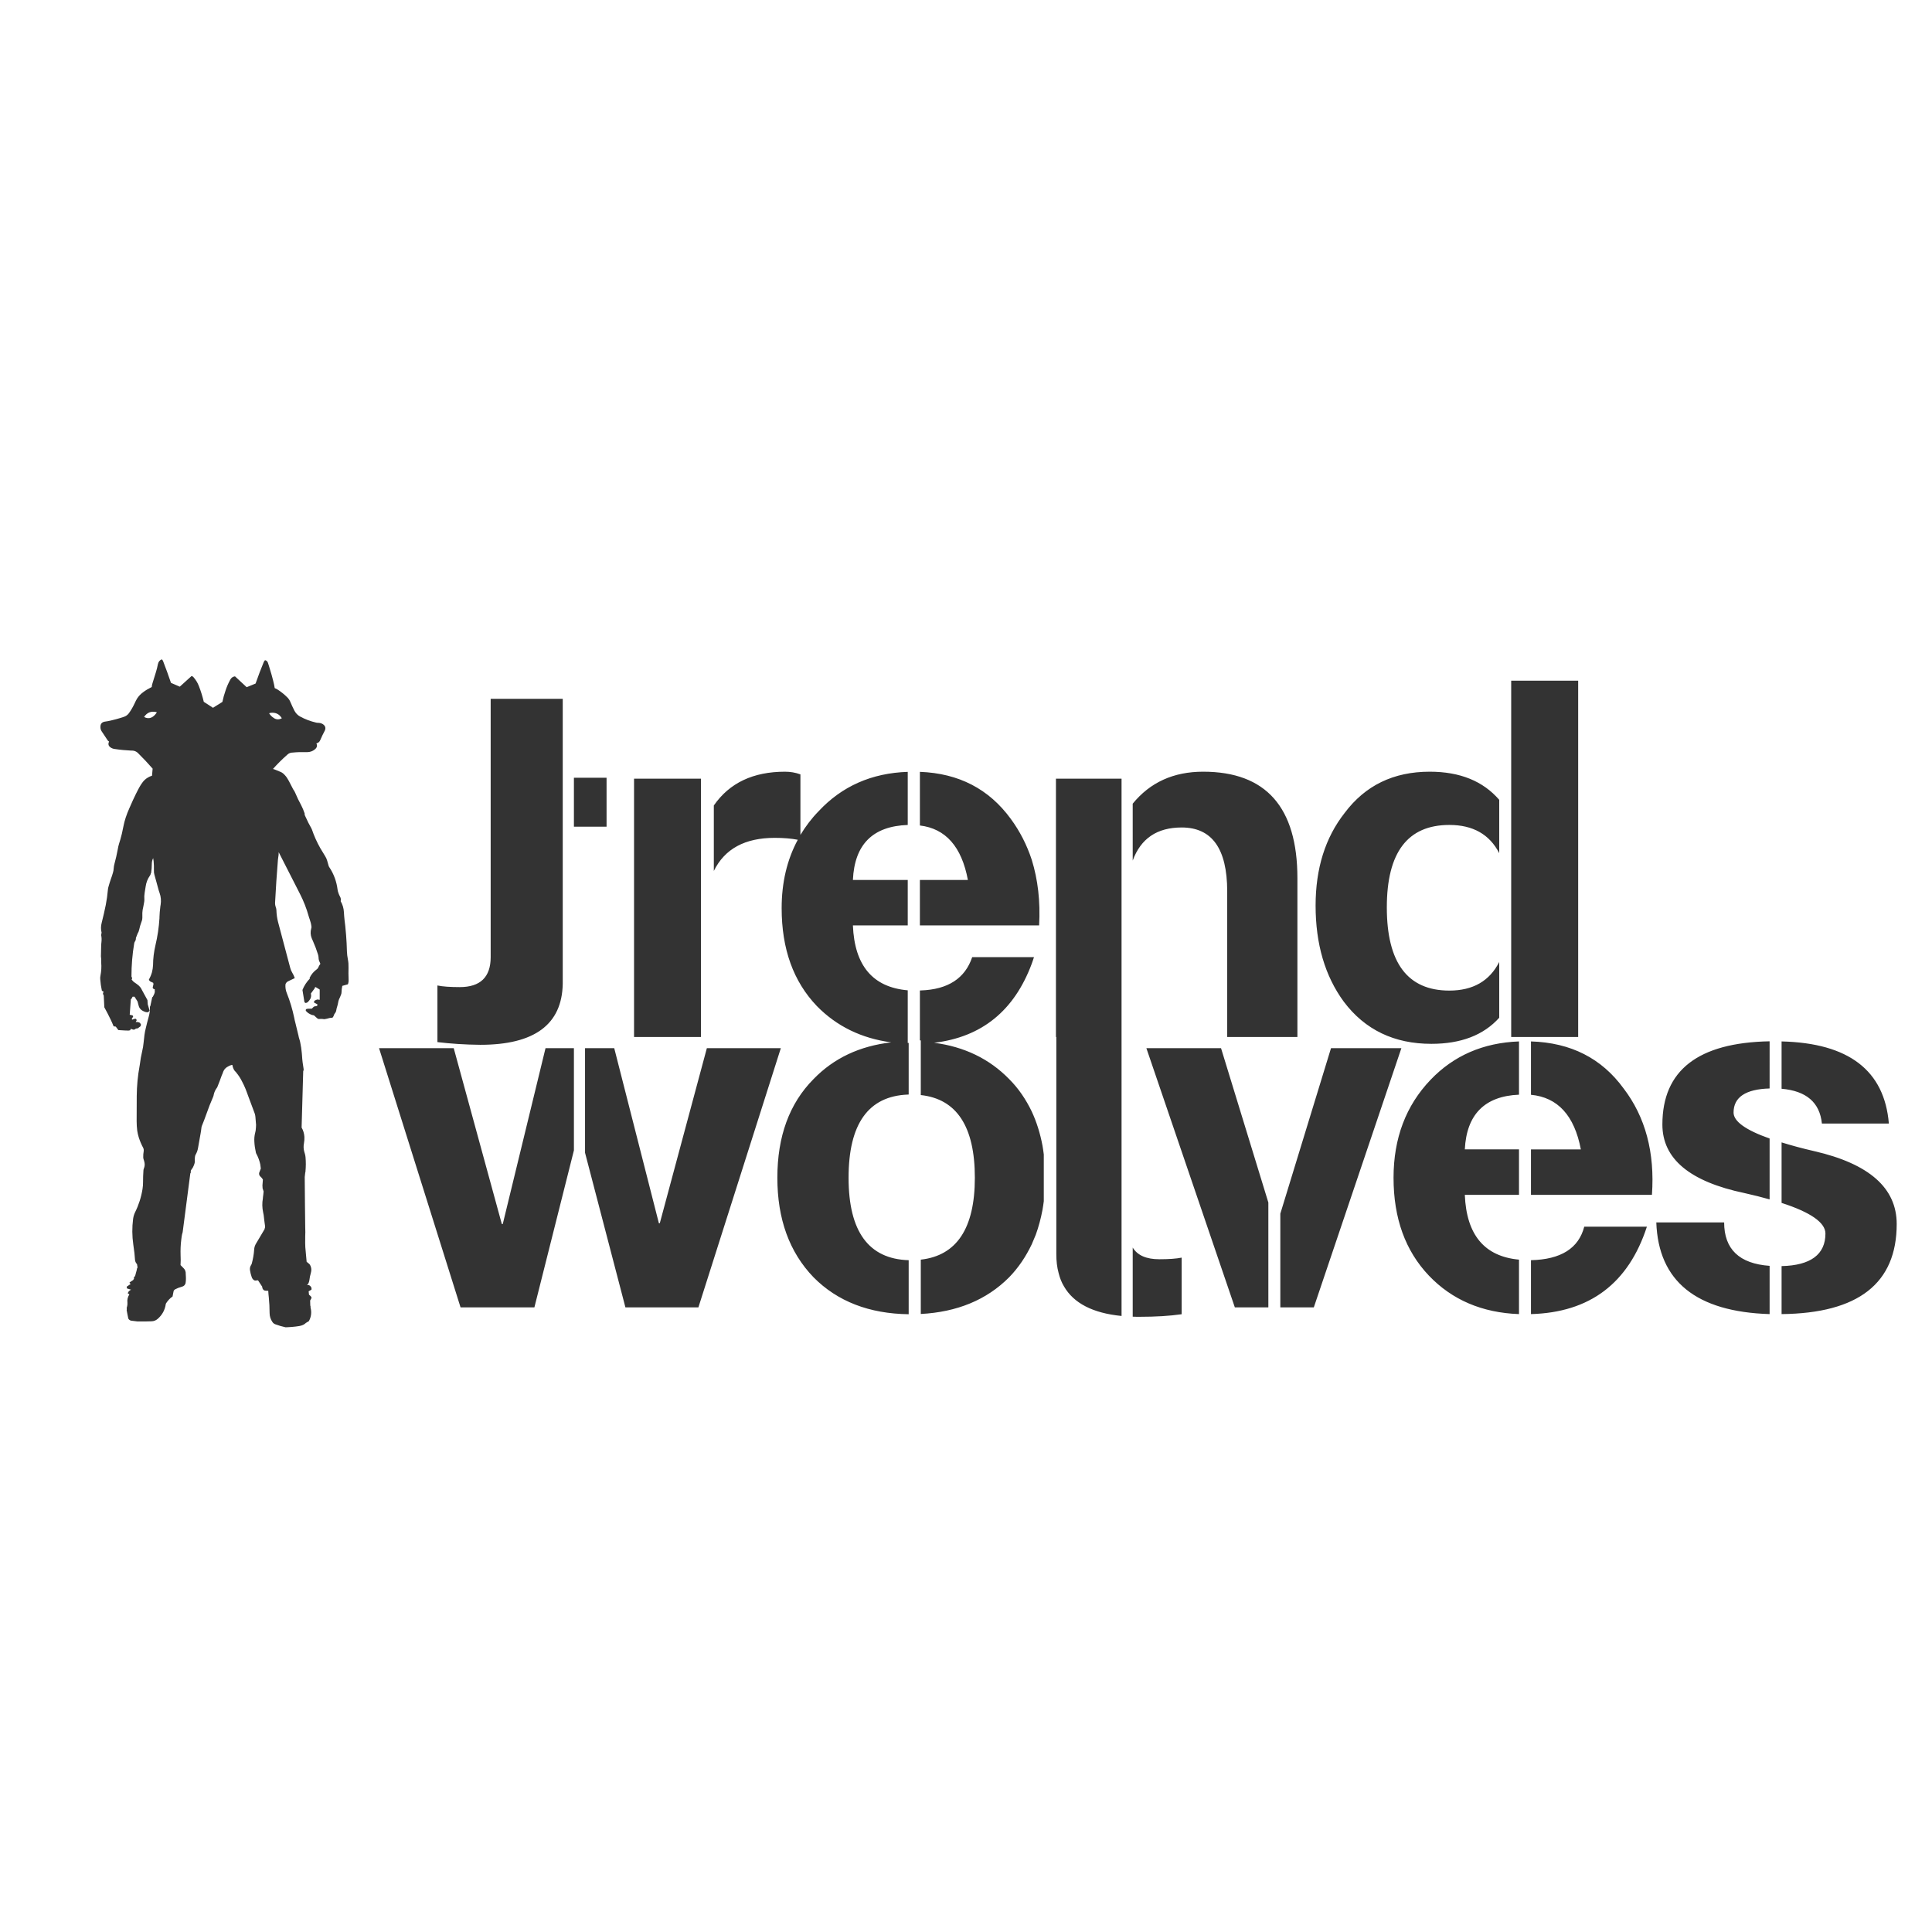 <?xml version="1.0" encoding="utf-8"?>
<!-- Generator: Adobe Illustrator 20.0.0, SVG Export Plug-In . SVG Version: 6.00 Build 0)  -->
<svg version="1.1" id="Laag_1" xmlns="http://www.w3.org/2000/svg" xmlns:xlink="http://www.w3.org/1999/xlink" x="0px" y="0px"
	 width="2857.143px" height="2857.407px" viewBox="0 0 2857.143 2857.407" enable-background="new 0 0 2857.143 2857.407"
	 xml:space="preserve">
<rect x="0" y="0" width="2857.143" height="2857.407" fill="#333333" stroke="none"/>
<g>
	<path fill="#FFFFFF" d="M213.087,1060.232c0.797,0.441,1.59,0.793,2.504,1.186c3.669,1.182,7.149,0.774,10.324-1.44
		c2.453-1.722,4.414-3.954,6.037-6.557c-0.273-0.169-0.474-0.234-0.831-0.324C223.416,1051.277,217.468,1053.745,213.087,1060.232z"
		/>
	<path fill="#FFFFFF" d="M416.791,1062.192c-3.851-6.403-9.531-9.006-17.037-7.927l-1.792,0.591c1.928,2.993,4.31,5.376,7.252,7.167
		C408.845,1064.34,412.785,1064.392,416.791,1062.192z"/>
	<path fill="#FFFFFF" d="M0,0v2857.407h2857.143V0H0z M2634.701,1540.112c99.291,2.383,152.126,42.948,158.646,121.478h-99.009
		c-3.181-31.254-23.088-48.305-59.637-51.484V1540.112z M2234.837,1006.618h99.047v526.923h-99.047L2234.837,1006.618
		L2234.837,1006.618z M1988.647,1202.075c30.451-40.55,72.198-60.847,125.717-60.847c44.748,0,78.896,13.946,102.762,41.577v78.901
		c-14.297-27.825-38.941-41.732-73.727-41.732c-61.691,0-92.489,40.578-92.489,121.894c0,82.114,30.798,123.063,92.489,123.063
		c34.785,0,59.429-14.077,73.727-42.319v82.479c-23.228,25.879-56.794,38.59-100.369,38.59c-54.89,0-98.1-20.69-129.396-62.215
		c-27.928-37.999-41.784-85.524-41.784-142.196C1945.578,1284.404,1959.847,1238.647,1988.647,1202.075z M1675.108,1188.533
		c25.63-31.418,60.238-47.305,104.15-47.305c92.893,0,139.414,52.497,139.414,157.491v234.821H1814.86v-215.739
		c-0.141-62.653-22.449-94.075-67.376-94.075c-36.371,0-60.443,16.309-72.376,48.928V1188.533z M1360.398,1301.305h70.95
		c-9.156-49.135-32.853-75.956-70.95-80.538v-79.318c57.432,2.162,102.124,25.231,134.573,69.787
		c13.283,18.087,23.632,38.35,30.827,60.237c9.062,29.241,12.88,61.423,10.919,97.035h-176.32v-67.203H1360.398z M937.662,1151.552
		h98.963v70.974v311.015h-98.963L937.662,1151.552L937.662,1151.552z M646.893,1457.379c7.505,1.604,18.744,2.402,32.965,2.402
		c30.452,0,45.781-14.724,45.781-44.335v-381.984h106.57v421.568c-1.182,60.017-41.766,90.087-121.899,90.087
		c-22.862-0.22-43.913-1.637-63.417-3.991L646.893,1457.379L646.893,1457.379z M514.514,1455.62l-8.293,2.331
		c-0.731,3.096-1.05,6.238-1.134,9.452c-0.066,1.365-0.291,2.669-0.891,3.903c-0.76,2.129-1.726,4.291-2.758,6.421
		c-0.713,1.661-1.154,3.311-1.417,5.141c-0.272,1.824-0.76,3.715-1.36,5.609c-0.6,1.656-1.022,3.5-1.294,5.226
		c-0.254,1.993-1.051,3.668-2.252,5.085c-0.469,0.544-0.864,1.201-1.051,1.895c-0.469,1.655-1.229,3.142-2.327,4.325
		c-1.525,0.103-3.114,0.239-4.686,0.558c-2.364,0.746-4.817,1.285-7.415,1.675c-0.966-0.066-1.928-0.151-2.96-0.338
		c-1.267-0.122-2.52-0.122-3.753,0c-1.552,0.272-2.805-0.122-3.902-1.084c-1.642-1.538-3.161-2.94-4.719-4.259
		c-1.046-0.099-2.078-0.352-3.039-0.624c-3.584-1.303-6.544-3.212-8.739-5.816c-0.408-0.474-0.493-1.08-0.304-1.825
		c0.22-0.708,0.741-1.168,1.505-1.253c0.553-0.168,0.994-0.253,1.552-0.253c1.993-0.067,3.988-0.067,5.864-0.132l3.147-3.096
		l4.733-0.947l0.436-2.312l-5.038-2.688v-1.576c0.155-0.202,0.305-0.487,0.511-0.708c0.254-0.234,0.521-0.558,0.76-0.792
		c0.052-0.085,0.169-0.085,0.182-0.085c0.104,0,0.104-0.065,0.306-0.065c0.844-0.545,1.792-0.882,2.842-1.117
		c0.131,0,0.131-0.084,0.305-0.084c0.54-0.239,1.163-0.156,1.825,0.183c0.37,0.239,1.045,0.304,1.637,0.136c0-0.034,0-0.034,0-0.136
		v-14.973l-5.882-3.57l-1.163,0.324l-0.39,1.52l-5.596,7.576c0.929,3.884,0.084,7.382-2.654,10.61
		c-0.592,0.778-1.333,1.505-2.045,2.214c-0.929,0.713-1.891,1.135-2.838,1.135c-0.188,0-0.577,0-0.844,0
		c-0.356-0.591-0.714-1.051-1.201-1.473l-2.876-17.693c2.468-6.342,6.188-11.951,11.005-16.938c0-0.169,0-0.22-0.034-0.22
		c-0.187-0.188-0.422-0.273-0.675-0.273c0.15-0.15,0.305-0.403,0.488-0.52c0-0.104,0-0.188,0-0.357
		c2.35-4.817,5.817-8.907,10.38-12.251c0.962-0.61,1.655-1.487,2.143-2.538c0.765-1.909,1.759-3.786,3.161-5.526
		c-0.352-1.032-0.656-1.993-1.149-2.857c-0.929-1.894-1.468-3.972-1.468-6.102c-0.084-1.811-0.39-3.552-0.934-5.122
		c-2.045-6.506-4.357-12.759-7.149-19.016c-0.778-1.572-1.435-3.161-2.044-4.728c-1.91-4.751-2.162-9.569-0.727-14.626
		c0.305-0.793,0.389-1.688,0.305-2.552c-0.441-3.785-1.336-7.35-2.617-10.934c-0.507-1.505-1.103-2.973-1.474-4.479
		c-3.142-11.323-7.387-22.243-12.843-32.942c-10.413-20.653-20.995-41.258-31.507-61.794c0,2.753-0.187,5.46-0.745,8.213
		c-0.202,1.154-0.319,2.167-0.403,3.199c-1.759,21.192-3.096,42.319-4.226,63.6c-0.085,2.045,0.285,4.024,0.962,6.018
		c0.661,1.571,0.965,3.175,1.032,4.732c0.155,6.033,0.999,11.882,2.434,17.51c6.032,22.683,12.018,45.433,18.087,68.131
		c0.675,2.382,1.552,4.564,2.904,6.811c1.642,2.603,2.791,5.277,3.738,8.044c-3.062,1.356-6.084,2.776-9.095,4.311
		c-0.98,0.371-1.772,0.914-2.654,1.642c-1.215,1.201-1.91,2.449-2.045,3.818c-0.234,4.076,0.291,8.212,1.946,12.205
		c4.831,12.05,8.518,24.49,11.188,37.402c0.272,1.876,0.83,3.856,1.318,5.784c1.557,6.895,3.316,13.907,5.07,20.873
		c0,0.234,0.07,0.553,0.07,0.779c0.371,1.435,0.774,2.669,1.201,4.136c0.488,1.591,0.896,2.993,1.131,4.429
		c1.046,4.971,1.792,10.042,2.233,15.042c0.151,1.421,0.151,2.589,0.319,3.617c0.356,7.068,1.285,13.996,2.5,20.995l-0.455,2.519
		l-0.22-0.792l-2.397,84.205c2.481,4.273,3.767,8.856,4.123,13.823c0.15,3.194-0.084,6.253-0.643,9.33
		c-0.797,3.987-0.714,7.861,0.234,11.745c0.408,1.422,0.797,2.862,1.201,4.175c0.408,1.59,0.797,3.147,0.882,4.751
		c0.605,6.98,0.591,14.011-0.085,20.991c0,0.61,0,1.253-0.356,1.726c-0.202,2.232-0.441,4.427-0.746,6.707
		c0.136,14.115,0.306,28.176,0.357,42.272c0.083,10.939,0.187,21.821,0.389,32.76c0.202,4.156,0.202,8.381-0.033,12.641
		c0,1.134,0,2.317,0,3.448c-0.169,4.193,0,8.349,0.15,12.561l1.961,21.6c1.032,0.727,2.063,1.59,3.025,2.449
		c0.966,0.624,1.572,1.454,2.162,2.467c1.928,3.584,2.284,7.421,0.999,11.713c-0.966,3.452-1.772,7.05-2.129,10.549
		c-0.441,2.585-1.201,4.63-2.486,6.389l-1.332,0.323l1.689,0.605c0.474-0.389,1.468-0.168,2.89,0.882
		c1.993,1.52,2.771,3.378,2.298,5.864l-4.156,2.382l0.558,5.122c1.266,0.877,2.261,1.806,3.194,2.993
		c0.488,0.726,0.657,1.486,0.234,2.312c-0.37,1.032-1.079,2.115-1.759,3.161l0.188,7.524c0.253,0.403,0.404,0.895,0.404,1.332
		c0.088,0.407,0,0.863,0,1.44v0.065c1.81,7.148,1.032,13.842-2.468,20.197l-4.357,2.603c-2.265,2.351-5.511,3.87-9.705,4.616
		c-1.772,0.286-3.513,0.441-5.253,0.76c-3.837,0.455-7.623,0.793-11.459,0.962c-1.238,0-2.453,0.052-3.583,0.155
		c-5.193-1.116-10.278-2.552-15.179-4.414c-1.843-0.741-3.35-1.772-4.362-3.396c-2.74-3.991-4.175-8.503-4.175-13.269
		c0-7.758-0.403-15.395-1.182-23.171c-0.423-3.208-0.625-6.492-0.812-9.7c-0.727-0.122-1.318-0.122-1.961-0.122l-0.202,0.122
		l-0.155-0.122c-0.605-0.047-1.201-0.047-1.624-0.047c-1.941-0.084-3.41-1.097-4.291-2.856c-0.104-0.423-0.235-0.643-0.357-0.934
		l-0.084-0.099l-0.319-2.078l-6.135-9.38l-4.63,0.37c-2.317-0.928-3.738-2.5-4.601-4.817c-1.266-3.48-2.143-7.032-2.669-10.615
		c-0.403-2.753,0.169-5.239,1.59-7.421c0.558-0.793,0.962-1.674,1.15-2.603c1.74-6.52,2.973-13.251,3.448-20.263
		c0.135-3.33,1.167-6.44,2.992-9.349c4.24-6.979,8.331-13.992,12.42-20.957c0.085-0.83,0.239-1.506,0.592-2.229
		c0-0.815,0.084-1.491,0.084-2.2c0-0.168,0-0.168,0-0.272c-0.727-5.356-1.487-10.661-2.027-16.141
		c-0.202-1.182-0.441-2.434-0.727-3.7c-1.571-7.148-1.674-14.166-0.422-21.126c0-0.577,0-1.032,0.103-1.591
		c0.39-2.838,0.76-5.68,0.962-8.569l-1.453-4.48v0.76c-0.151-2.044-0.273-4.207-0.356-6.304l0.084,0.947l0.662-8.485l-1.59-2.331
		c-0.742-0.812-1.469-1.474-2.144-2.149c-1.557-1.435-2.083-3.161-1.844-5.22l2.449-6.506l0.356,2.312l-1.084-8.466
		c-1.163-5.526-3.157-10.817-5.863-15.854c-0.306-0.389-0.493-0.98-0.675-1.858c-1.201-5.328-1.98-10.648-2.233-15.938
		c-0.285-4.429,0.084-8.809,1.187-13.031c0.638-2.27,0.962-4.531,1.046-6.764c0.098-0.694,0.183-1.403,0.183-2.111
		c0-0.334-0.001-0.709-0.013-1.083l-0.072-0.999c0.041,0.309,0.061,0.654,0.072,0.999l0.032,0.441c0-0.286,0-0.643,0-0.947
		c0-0.408,0-0.709,0.117-1.046c-0.319-4.076-0.643-8.134-0.995-12.172c-0.083-1.674-0.524-3.227-0.947-4.751
		c-3.161-8.669-6.388-17.323-9.686-25.944c-0.962-2.299-1.754-4.597-2.519-6.895c-1.234-3.246-2.533-6.422-3.987-9.499
		c-0.746-1.642-1.557-3.246-2.383-4.747c-2.402-4.972-5.376-9.549-8.856-13.762c-0.253-0.488-0.609-0.774-0.965-1.116
		c-2.06-1.82-3.48-4.598-4.396-8.265c-0.117-0.384-0.117-0.844,0-1.299l-1.045-0.54c-2.67,0.695-5.136,1.839-7.336,3.293
		c-2.35,1.575-4.142,3.687-5.221,6.186c-0.408,0.727-0.675,1.506-0.844,2.369c-0.037,0.234-0.207,0.553-0.389,0.877
		c-0.493,0.877-0.849,1.778-1.168,2.707c-2.026,5.76-4.259,11.627-6.623,17.477c-0.188,0.3-0.324,0.469-0.441,0.722
		c-2.421,3.129-3.992,6.576-4.818,10.446c-0.136,0.895-0.371,1.876-0.745,2.81c-3.818,8.65-7.167,17.336-10.239,26.126
		c-2.032,5.849-4.311,11.665-6.609,17.327c-0.221,0.455-0.441,1.37-0.61,2.636c-0.319,2.772-0.675,5.526-1.201,8.316
		c-1.403,7.421-2.669,14.635-3.837,21.652c-0.558,3.495-1.759,6.708-3.547,9.818c-0.596,1.032-0.848,2.083-0.966,3.181
		c-0.272,1.707-0.305,3.448-0.272,5.169c0.272,2.35-0.202,4.699-1.248,7.016c-0.155,0.216-0.304,0.525-0.304,0.877
		c-0.76,1.961-1.811,3.921-3.279,5.68c-0.999,1.15-1.351,2.585-0.999,4.344l-0.793,1.572l-11.29,86.757
		c-0.76,2.284-1.253,4.583-1.525,6.881c-0.286,1.417-0.403,2.67-0.506,3.87c-1.046,7.894-1.3,15.802-1.046,23.678
		c0.337,4.564,0.155,9.315-0.085,14.231c1.487,1.506,3.161,3.148,4.681,4.803c2.181,2.144,3.18,4.987,3.025,8.532
		c0,1.07,0,2.182,0.169,3.265c0.254,3.598,0.103,7.382-0.61,11.037c-0.253,0.099-0.403,0.389-0.469,0.624
		c-0.526,1.234-1.323,2.167-2.382,2.74c-1.103,0.572-2.219,1.064-3.283,1.285c-3.091,0.812-5.967,1.961-8.687,3.396
		c-1.352,0.643-2.229,1.572-2.67,2.772l-1.59,8.082c-1.824,1.182-3.396,2.514-5.019,4.188c-0.844,0.896-1.642,1.811-2.434,2.838
		c-0.877,1.285-1.844,2.486-2.481,3.635c0,0.324,0,0.493-0.122,0.812c-1.299,8.64-5.305,15.719-11.726,21.417
		c-2.693,2.397-5.849,3.649-9.381,3.715c-5.53,0.239-11.192,0.239-16.699,0.239c-1.454,0-2.792,0-3.889,0
		c-2.843-0.304-5.53-0.708-8.214-0.999c-1.998-0.065-3.635-0.877-4.855-2.35c-0.37-0.521-0.643-0.962-0.689-1.45
		c-0.915-4.024-1.623-7.978-2.351-12.055c0.136-0.215,0.136-0.539,0.202-0.76c0.151-0.98,0.033-1.74-0.202-2.415
		c0.202-0.507,0.353-1.084,0.54-1.572c0.61-2.031,0.708-4.09,0.61-6.136c-0.577-4.465,0.487-8.555,2.856-12.289l-2.369-1.571
		c0.169-0.662,0.376-1.201,0.714-1.74c0.319-0.661,0.806-1.149,1.365-1.759c0.764-0.708,1.707-1.337,2.758-1.792
		c0.135,0,0.234,0,0.267,0l-6.337-1.961c0.136-0.117,0.136-0.117,0.136-0.169c-0.305-0.338-0.403-0.877-0.403-1.539
		c0.065-1.097,0.708-1.824,1.824-1.961c0.052-0.168,0.117-0.319,0.306-0.436c0.962-0.765,2.008-1.473,3.091-2.083
		c0.201-0.202,0.403-0.272,0.591-0.37l-1.469-1.267l-0.22-0.999l5.544-3.7l0.254-0.812l0.76-0.558l-0.084-2.603l1.741-1.754
		c0.793-3.233,1.674-6.394,2.571-9.536c0-0.182,0-0.267,0-0.352c0.084-0.999,0.403-1.961,1.064-2.843l-0.779-4.902
		c-1.824-1.806-2.856-4.104-3.025-6.896c-0.169-3.212-0.455-6.388-0.812-9.55c-0.591-4.31-1.201-8.42-1.689-12.576
		c-1.824-12.693-1.909-25.32-0.272-38.012c0.526-3.532,1.454-6.811,3.007-9.888c5.376-10.817,9.011-22.192,10.919-34.195
		c0.61-3.531,0.779-7.045,0.779-10.493c-0.019-5.731,0.187-11.393,0.591-17.223c0.052-0.915,0.272-1.863,0.675-2.753
		c1.149-2.909,1.473-5.751,0.844-8.744c-0.319-1.754-0.844-3.428-1.383-4.948c-0.286-0.915-0.441-1.895-0.441-2.824
		c-0.099-3.025,0.155-5.999,0.675-8.926c0.22-1.454,0.084-2.852-0.371-4.123c-0.15-0.267-0.272-0.488-0.272-0.643
		c-2.772-5.155-4.987-10.357-6.726-15.901c-1.014-3.297-1.721-6.557-2.214-9.841c-0.572-4.597-0.812-9.174-0.844-13.809
		c-0.051-12.42,0-24.742,0.136-37.201c0.136-15.057,1.505-29.847,4.226-44.552c0.183-0.948,0.301-1.91,0.436-2.669
		c0.798-6.426,1.825-12.692,3.35-18.931c1.032-4.362,1.843-8.874,2.181-13.302c0.404-3.467,0.812-7.135,1.248-11.07
		c0.493-3.18,0.999-6.407,1.914-9.803c1.281-5.648,2.805-11.393,4.391-17.172c1.369-4.771,1.961-9.751,1.725-14.672l0.625-0.929
		l2.805-13.134l0.778-0.422c0.455-1.065,1.013-2.13,1.642-3.129c0.962-1.754,1.417-3.5,1.417-5.24c-0.202-1.116-0.169-2.045,0-2.819
		l-2.045-0.745l-1.163-1.572l1.248-5.61l-0.488-1.777c-0.962-0.525-1.811-0.929-2.791-1.253c-0.573-0.202-1.267-0.54-1.792-0.947
		c-0.727-0.657-1.163-1.196-1.572-1.905c-0.065-0.14-0.183-0.324-0.183-0.459c1.877-3.415,3.429-7.064,4.526-10.849
		c0.948-3.617,1.454-7.2,1.642-10.784c0.014-9.784,1.285-19.438,3.5-29.091c3.176-13.303,5.155-26.755,5.981-40.207
		c0.037-0.812,0.037-1.591,0.037-2.299c0.15-4.649,0.553-9.161,1.111-13.438c0.07-1.352,0.291-2.735,0.558-4.02
		c0.966-6.121,0.493-11.984-1.552-17.665c-0.882-2.364-1.609-4.831-2.234-7.265c-0.726-2.857-1.453-5.713-2.28-8.401
		c-0.965-3.818-1.993-7.538-3.11-11.238c-0.591-1.83-0.812-4.006-0.727-6.459c0.085-4.714,0-9.143-0.441-13.505
		c-0.187-1.486-0.441-3.058-0.675-4.564c-1.388,2.857-1.979,5.695-1.979,8.551c0,4.428-0.371,8.94-1.065,13.424
		c-0.065,0.113-0.065,0.268-0.267,0.423c0,0-0.052,0-0.187,0.084c0,0.215,0,0.454-0.118,0.773c-0.253,1.135-0.694,1.994-1.284,2.772
		c-3.33,4.751-5.343,10.057-6.187,15.906c-0.234,2.045-0.76,5.005-1.454,9.011c-0.572,3.935-0.741,7.026-0.487,9.362
		c0.182,2.195-0.254,5.591-1.285,10.258c-1.084,4.583-1.674,8.096-1.674,10.381c0,2.429-0.052,4.897,0,7.369
		c0,1.332-0.221,2.922-0.779,4.512c-0.234,0.371-0.506,1.098-0.69,1.825c-1.369,3.72-2.42,7.42-3.246,11.304
		c-0.474,2.2-1.285,4.006-2.298,5.596l-2.538,6.576c0.117,1.928-0.305,3.565-1.351,5.07c-0.558,0.882-0.966,1.741-1.135,2.843
		c-2.753,16.141-4.071,32.483-4.071,49.031c0.052,0.183,0.286,0.437,0.371,0.761c0.155,0.389,0.324,0.793,0.511,1.284
		c0,0.034,0,0.286,0,0.436c0.014,0.273,0.014,0.324,0,0.545c0,0.371-0.187,0.656-0.389,0.962c0,0.103-0.122,0.254-0.272,0.408
		c0.272,0.384,0.441,0.638,0.661,0.863c1.046,1.45,2.312,2.702,3.954,3.734c2.097,1.351,4.175,2.856,6.084,4.531
		c1.552,1.482,2.974,3.142,3.903,5.15c2.908,5.427,5.797,10.822,8.823,16.178l0.441,6.271l2.702,9.175l-1.384,1.914l-1.604,0.708
		c-1.355-0.103-2.434-0.239-3.316-0.525c-1.552-0.507-3.157-1.234-4.597-2.097c-2.753-1.689-4.611-4.222-5.324-7.434
		c-0.455-1.91-1.046-3.889-1.552-5.953l-4.479-7.078h-2.791l-1.638,2.988l-0.999,0.848l-1.674,22.886l3.096,0.693l0.136,0.085
		c1.247,0.099,1.772,0.69,1.772,2.045c0,0.422-0.117,0.774-0.506,1.06c-0.187,0.038-0.286,0.155-0.371,0.239l-0.895,1.167
		l0.22,2.045l3.157-1.116l0.169,0.117c0.187-0.169,0.324-0.239,0.713-0.337c1.552-0.338,2.449,0.337,2.585,1.674
		c0.117,0.132,0.117,0.286,0.117,0.469l0.084,0.136l-1.453,2.472c1.116,0,2.233,0,3.264,0c0.202,0.15,0.436,0.254,0.591,0.384
		c0.812-0.065,1.487,0.188,2.229,0.812c0.61,0.628,1.201,1.337,1.557,2.182c0.085,0.168,0.202,0.492,0.202,0.811l-0.825,2.2
		l-4.039,3.007l-2.556,0.268c-0.422,0.309-0.877,0.68-1.468,1.017c-0.169,0.065-0.286,0.183-0.455,0.319
		c-0.947,0.441-1.909,0.441-2.706,0.052c-1.149-0.371-2.195-0.708-3.194-1.013v0.234l-0.675,1.895
		c-0.844,0.169-1.557,0.422-2.401,0.488c-1.624,0.07-3.382,0-5.104-0.132c-3.259-0.254-6.675-0.356-10.09-0.61l-3.771-5.122
		l-3.025-0.403c-0.15-0.135-0.305-0.375-0.404-0.544c-1.318-3.246-2.655-6.577-4.259-9.701c-2.843-6.018-6.017-12.05-9.231-17.899
		l-0.877-17.411c-0.169-0.319-0.305-0.572-0.441-0.773c-0.22-0.511-0.474-0.966-0.526-1.525c-0.098-0.169-0.098-0.423-0.098-0.553
		c-0.052-0.239-0.052-0.394-0.052-0.647c0.052-0.267,0.202-0.638,0.404-0.962c0.052-0.202,0.155-0.319,0.272-0.455
		c0.136-0.234,0.169-0.389,0.356-0.628l-2.655-1.585c-1.247-5.714-2.044-11.394-2.448-17.088c-0.084-1.741-0.071-3.415,0.319-5.071
		c1.285-6.577,1.688-13.134,1.116-19.625c-0.104-1.741-0.104-3.378,0-5.052c0-0.948-0.085-1.843-0.272-2.636
		c-0.118-0.441-0.118-1.018-0.118-1.558c0.118-4.695,0.156-9.446,0.306-14.01c0-2.52,0.202-5.001,0.488-7.369
		c0.389-3.57,0.168-6.797-0.488-9.888l0.656-3.636c-1.196-4.681-1.196-9.55,0.156-14.569c2.246-8.771,4.24-17.561,6.017-26.267
		c1.454-7.538,2.519-15.039,3.161-22.613c0.169-1.674,0.436-3.26,0.962-4.766c1.032-3.635,2.112-7.2,3.363-10.836
		c1.233-3.175,2.232-6.421,3.176-9.667c0.596-1.98,0.966-4.024,1.051-6.084c0.15-2.453,0.558-4.798,1.234-7.2
		c1.876-6.863,3.428-13.776,4.699-20.657c0.216-1.656,0.638-3.396,1.013-5.15c0.403-1.811,1.435-5.057,2.89-9.803
		c1.487-4.738,2.974-11.309,4.564-19.476c1.59-8.311,4.479-17.238,8.79-26.873c4.26-9.751,7.486-16.834,9.785-21.328
		c2.317-4.465,3.869-7.744,5.005-9.62c1.116-2.013,2.449-4.189,4.188-6.572c2.299-3.33,5.122-5.966,8.724-8.012
		c1.468-0.934,3.428-1.745,5.812-2.538l0.915-10.446c-7.068-8.077-14.217-15.718-21.821-23.19c-1.571-1.487-3.518-2.599-5.713-3.143
		c-1.201-0.319-2.486-0.403-3.701-0.319c-8.471-0.408-16.852-1.182-25.15-2.453c-2.284-0.32-4.31-1.098-6.22-2.538
		c-2.843-2.157-3.499-4.915-1.811-8.396c-1.116-0.558-1.942-1.318-2.397-2.284c-2.758-4.175-5.596-8.467-8.471-12.726
		c-1.417-2.078-2.06-4.479-1.909-6.83c0-4.193,2.012-6.623,5.83-7.519c1.844-0.22,3.635-0.643,5.427-0.882
		c7.946-1.637,15.737-3.7,23.341-6.285c3.044-0.98,5.408-2.72,7.388-5.239c3.381-4.667,6.304-9.822,8.79-15.179
		c1.079-2.467,2.228-4.7,3.598-6.932c2.401-3.547,5.155-6.474,8.602-8.988c3.889-2.945,8.284-5.53,12.899-7.795
		c0.099-1.891,0.488-3.734,1.116-5.61c1.773-5.441,3.41-10.967,5.085-16.445c1.233-3.804,2.148-7.758,2.89-11.614
		c0.778-3.682,2.655-6.065,5.817-7.28c0.877,0.891,1.623,1.792,1.993,2.974c4.024,10.459,7.978,21.177,11.562,31.839l13.012,5.628
		l17.514-15.853c1.061,0.407,2.008,0.965,2.702,1.744c3.466,3.969,6.168,8.312,7.978,13.064c2.974,7.537,5.408,15.446,7.318,23.443
		c4.479,2.89,9.076,5.849,13.588,8.837c4.681-2.94,9.349-5.765,13.913-8.7c1.201-5.681,2.701-11.31,4.615-16.685
		c1.792-5.558,4.105-10.868,6.91-15.99c1.557-3.007,3.888-4.747,7.083-5.155l17.29,16.074l13.166-5.394
		c3.705-10.68,7.744-21.193,12.018-31.619c0.422-1.051,1.116-2.064,1.961-2.96c2.181,0.506,3.484,1.726,4.226,3.668
		c0.915,2.908,1.946,5.83,2.791,8.921c1.806,5.68,3.462,11.562,4.916,17.411c0.999,3.804,1.83,7.524,2.402,11.323
		c1.708,0.643,3.331,1.525,4.837,2.505c5.07,3.344,9.732,7.13,14.011,11.426c1.792,1.792,3.259,4.038,4.259,6.474
		c1.825,4.357,3.837,8.635,5.948,12.823c1.998,3.804,4.732,6.746,8.302,8.706c7.434,4.109,15.446,7.101,23.983,9.109
		c1.248,0.309,2.566,0.356,3.87,0.356c1.402,0.085,2.824,0.441,4.123,0.947c1.267,0.507,2.434,1.22,3.467,2.247
		c1.52,1.525,2.33,3.298,2.078,5.479c-0.15,1.098-0.455,2.045-0.844,2.839c-2.467,4.648-4.7,9.329-6.778,14.146
		c-0.966,2.453-2.96,4.038-5.596,4.7c1.454,2.805,1.084,5.272-0.792,7.42c-3.518,3.716-7.997,5.526-13.453,5.526
		c-7.05-0.22-14.016-0.085-20.996,0.643c-2.87,0-5.356,0.948-7.505,2.857c-7.505,6.623-14.771,13.757-21.516,21.365
		c1.352,0.319,2.603,0.774,3.889,1.318c2.045,0.812,4.377,1.741,6.793,2.805c2.57,0.91,4.854,2.688,6.966,5.07
		c2.2,2.364,4.109,5.207,5.848,8.532c1.825,3.298,3.649,7.102,5.812,11.225c0.239,0.643,0.713,1.271,1.116,1.909
		c1.065,1.505,1.98,3.096,2.603,4.667c2.571,6.168,5.441,12.201,8.654,17.951c2.115,4.123,3.819,8.162,5.174,12.337
		c-0.187,0.966,0,1.998,0.455,3.044c1.622,3.466,3.259,6.928,4.934,10.478c1.051,2.163,2.13,4.141,3.312,6.136
		c0.895,1.468,1.59,2.922,2.2,4.413c3.161,9.409,7.298,18.439,12.186,27.14c2.35,4.09,4.868,8.166,7.388,12.172
		c1.196,1.759,2.059,3.921,2.818,6.337c0.83,2.688,1.576,5.479,2.369,8.331c0.183,0.394,0.319,0.765,0.591,1.102
		c3.617,5.306,6.478,11.07,8.654,17.172c1.792,5.221,3.039,10.361,3.697,15.601c0.187,2.045,0.693,3.936,1.453,5.916
		c0.592,1.824,1.389,3.55,2.402,5.389c1.154,2.045,1.352,4.278,0.817,6.492c2.833,4.972,4.494,10.347,4.784,16.141
		c0.263,4.193,0.535,8.199,1.033,12.444c0.262,2.5,0.516,5.033,0.938,7.654c0.478,4.663,0.966,9.246,1.276,13.843
		c0.657,7.993,1.014,16.056,1.23,24.189c0.168,3.988,0.609,7.839,1.416,11.83c0.797,3.954,1.069,7.974,0.947,12.233
		c-0.15,5.615-0.15,11.412,0.122,17.022C515.715,1450.836,515.359,1453.322,514.514,1455.62z M848.738,1701.187l-58.445,232.204
		H681.087l-120.53-383.32h110.435l71.128,260.07h1.407l63.229-260.07h41.981v151.116H848.738z M848.738,1150.183h48.285v72.343
		h-48.285V1150.183z M924.894,1933.391l-59.711-228.652v-154.668h43.173l66.034,258.888h1.351l69.599-258.888h109.394
		l-121.899,383.32L924.894,1933.391L924.894,1933.391z M1343.803,1618.656c-0.467,0.014-0.926,0.038-1.389,0.057
		c-58.304,2.377-87.489,43.34-87.489,122.973c0,79.563,29.644,120.159,88.878,121.952v79.913
		c-58.21-0.765-105.342-18.865-140.727-54.664c-35.836-37.201-53.482-86.317-53.482-147.201c0-60.982,17.646-109.708,53.482-145.863
		c30.048-31.066,68.379-48.965,114.863-54.322c-44.11-5.948-80.688-23.866-109.929-53.698
		c-34.757-36.37-52.056-84.477-52.056-144.751c0-37.774,7.908-71.579,23.866-101.172c-9.569-1.844-20.93-2.823-34.045-2.823
		c-43.979,0-73.961,16.094-90.125,48.932v-96.814c23.162-33.448,58.286-49.945,105.2-49.945c7.881,0,15.348,1.196,22.853,3.954
		v89.511c7.608-12.538,16.362-24.237,26.906-35.02c34.411-37,78.53-56.47,131.806-58.225v78.526
		c-51.652,1.824-78.698,28.631-81.1,81.33h81.1v67.202h-81.1c2.402,59.612,29.447,91.509,81.1,96.021v77.765h1.389
		L1343.803,1618.656L1343.803,1618.656z M1543.613,1776.354c-0.545,4.376-1.183,8.739-1.923,12.876
		c-2.439,12.932-5.779,25.305-9.945,36.797c-2.026,5.005-3.987,9.569-5.947,14.133c-8.65,18.101-19.504,34.411-33.397,48.726
		c-33.396,33.585-77.179,51.465-130.689,54.289v-80.35c53.079-5.952,79.947-46.329,79.947-121.14
		c0-75.72-26.868-116.505-79.947-122.25v-80.876h-1.313v-73.797c0.443-0.011,0.874-0.034,1.313-0.049
		c40.363-1.349,65.557-18.004,76.026-49.268h91.373c-0.91,3.378-2.402,6.745-3.311,9.751
		c-25.892,69.566-73.999,108.527-144.377,116.914c44.523,5.797,81.701,23.677,110.979,53.712
		c13.894,13.86,24.748,30.001,33.397,47.918c7.205,15.484,12.505,32.418,15.892,50.485c0.74,4.193,1.378,8.552,1.923,13.101
		L1543.613,1776.354L1543.613,1776.354z M1658.616,1946.116c-42.327-4.123-70.79-18.828-85.115-43.693
		c-3.659-5.981-6.154-12.571-7.946-19.691c-2.373-8.565-3.414-17.899-3.414-28.054v-321.137h-0.545v-381.989h97.02V1946.116z
		 M1747.485,1943.55c-17.749,2.566-38.603,3.799-62.197,3.799c-3.452,0-6.933,0-10.179-0.187v-102.204
		c6.999,11.525,20.049,17.276,39.354,17.276c14.297,0,25.283-0.831,33.022-2.383V1943.55z M1875.707,1933.391h-49.561
		l-130.821-383.32h110.408l69.975,228.277L1875.707,1933.391L1875.707,1933.391z M1893.418,1933.391v-138.579l74.947-244.741
		h104.075l-129.498,383.32L1893.418,1933.391L1893.418,1933.391z M2246.367,1618.877c-50.874,2.148-77.544,29.377-80.115,80.894
		h80.115v67.216h-80.115c2.402,59.242,29.035,91.087,80.115,95.839v80.538c-54.626-1.993-99.018-21.094-133.194-56.86
		c-34.813-36.624-52.329-84.693-52.329-144.818c0-58.411,18.322-106.752,54.665-144.733c34.176-35.78,77.751-54.842,130.858-56.841
		L2246.367,1618.877L2246.367,1618.877z M2264.079,1943.363v-79.726c44.354-1.033,70.416-17.529,78.792-49.509h92.63
		C2408.249,1897.827,2351.155,1940.942,2264.079,1943.363z M2442.969,1766.987h-178.89v-67.216h73.764
		c-9.569-50.114-34.148-76.954-73.764-80.744v-78.915c59.055,1.793,104.553,25.034,137.003,69.571
		C2433.297,1651.87,2447.434,1704.368,2442.969,1766.987z M2616.99,1943.363c-108.578-3.415-164.452-48.51-167.567-135.605h100.333
		c0,39.551,22.345,61.048,67.235,64.242v71.363H2616.99z M2616.99,1609.683c-35.565,1.013-53.303,12.965-53.303,35.612
		c0,12.965,17.739,25.863,53.303,38.401v90.036c-11.323-3.176-23.463-6.337-36.943-9.297
		c-81.128-16.951-121.627-50.738-121.627-101.43c0-80.129,52.769-121.101,158.57-123.076V1609.683z M2634.701,1943.363v-70.988
		c43.107-0.965,64.843-17.327,64.843-48.106c0-16.154-21.735-31.417-64.843-45.349v-89.477c14.138,4.38,30.02,8.738,48.276,12.932
		c81.232,18.673,121.965,54.472,121.965,107.766C2804.942,1897.827,2748.223,1942.18,2634.701,1943.363z"/>
	<path fill="#FFFFFF" d="M453.368,1865.935l0.117,0.085C453.485,1865.935,453.401,1865.935,453.368,1865.935z"/>
</g>
</svg>
